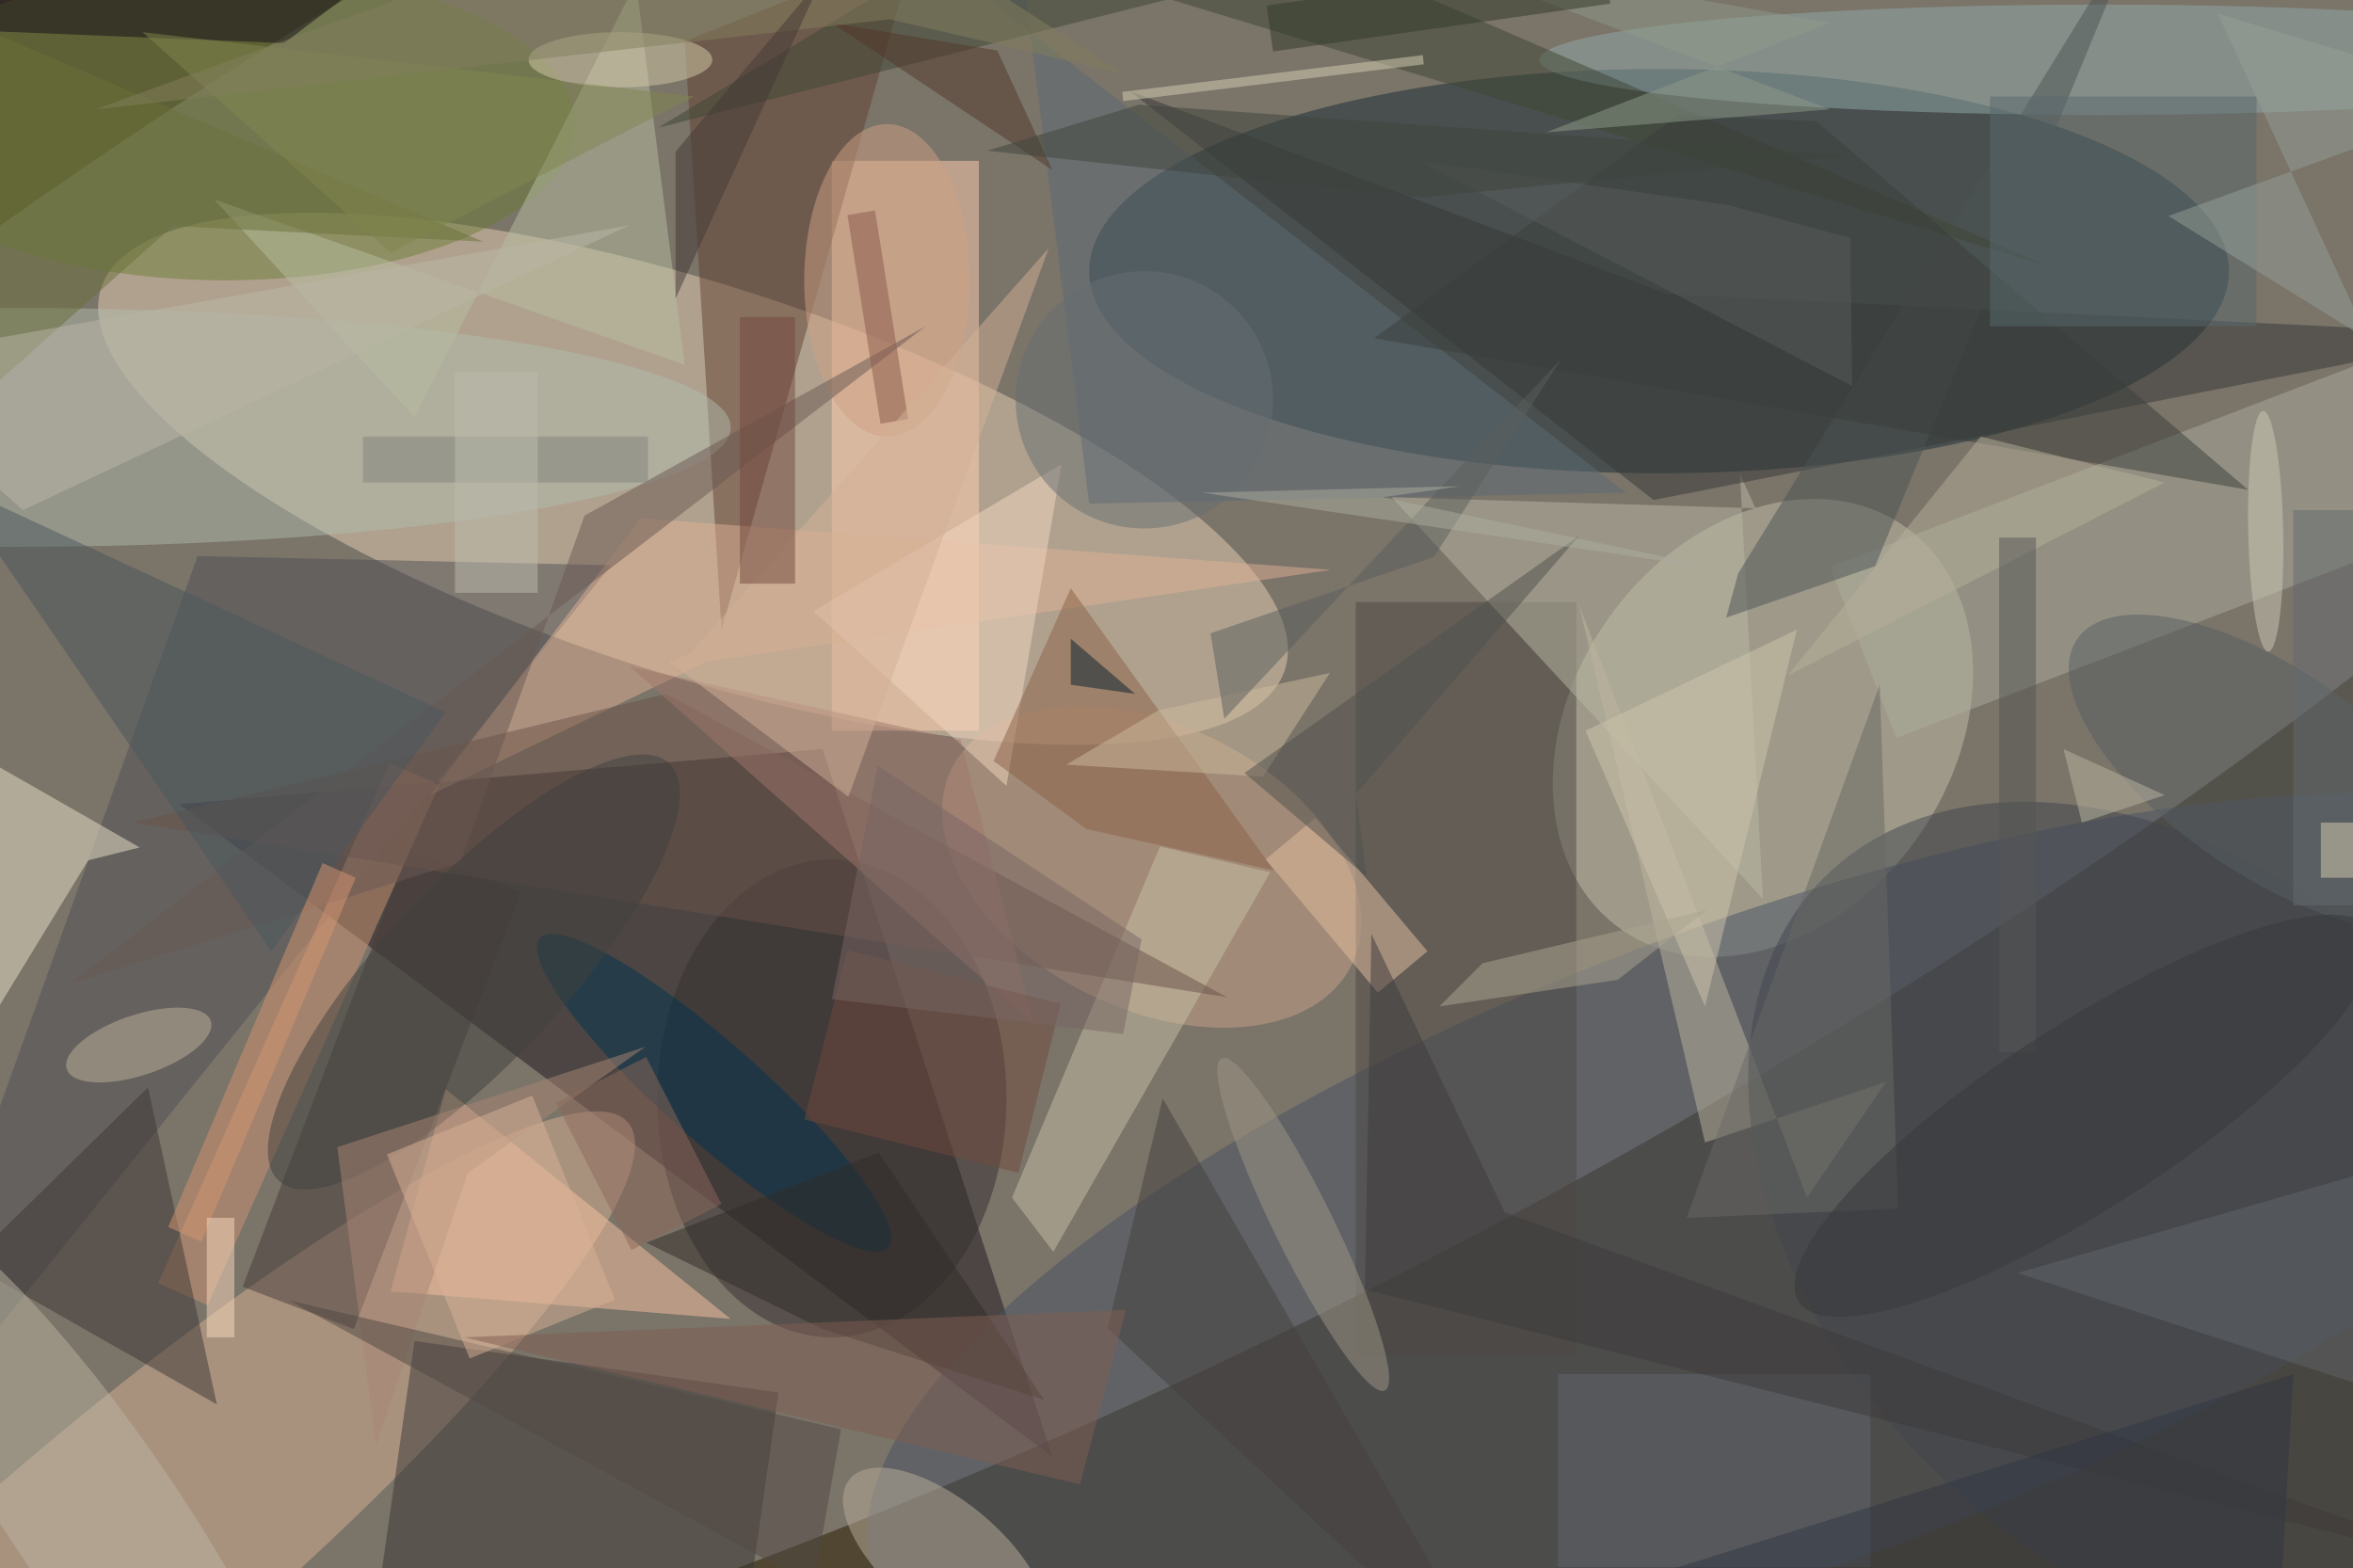 <svg xmlns="http://www.w3.org/2000/svg" viewBox="0 0 4325 2883"><defs/><filter id="a"><feGaussianBlur stdDeviation="12"/></filter><rect width="100%" height="100%" fill="#514632"/><g filter="url(#a)"><g fill-opacity=".5" transform="translate(8.4 8.4) scale(16.895)"><circle r="1" fill="#a5a2a0" transform="rotate(-27.8 171.2 -210.7) scale(255 88.852)"/><circle r="1" fill="#e6d0b4" transform="matrix(-6.505 20.175 -64.393 -20.763 74.9 51.6)"/><ellipse cx="180" cy="29" fill="#192d34" rx="62" ry="22"/><path fill="#1e181e" d="M114 158L89 81l-70 6z"/><circle r="1" fill="#c4c0ab" transform="matrix(15.474 -21.876 16.837 11.909 191.3 78.7)"/><circle r="1" fill="#495364" transform="matrix(98.292 -35.998 12.131 33.124 192.9 134.7)"/><circle r="1" fill="#d6b295" transform="matrix(-55.837 47.353 -9.209 -10.859 12 169)"/><path fill="#ffd1b2" d="M90 17h16v62H90z"/><circle r="1" fill="#c8a386" transform="matrix(-6.819 13.883 -21.75 -10.683 124.8 93.8)"/><path fill="#624033" d="M74 4l4 64L99-6z"/><path fill="#3b3636" d="M84.2 151l-4.8 33.6-39.6-5.5 4.8-33.7z"/><ellipse cx="1" cy="46" fill="#b1baac" rx="78" ry="13"/><path fill="#505156" d="M66 61l-82 102L21 60z"/><path fill="#acac9d" d="M274.2 32.2l7.2 18.6-75.6 29-7.2-18.6z"/><ellipse cx="228" cy="6" fill="#93abaa" rx="61" ry="6"/><ellipse cx="24" cy="13" fill="#6c7c38" rx="38" ry="17"/><ellipse cx="90" cy="119" fill="#352f31" rx="19" ry="26"/><path fill="#493c3b" d="M44 91.9l12.2 4.6L38 144.1l-12.1-4.6z"/><path fill="#f8c3a1" d="M42 140l37 3-31-25z"/><path fill="#5c6a76" d="M118 54.3L109.2-16 97.8-7.7l78.6 60.8z"/><path fill="#4c4945" d="M147 65h24v82h-24z"/><path fill="#ebe3c8" d="M-1.2 82.6l15.9 9.1-5.6 1.4-25.1 41.1z"/><path fill="#bbb8a5" d="M191.3 97.3l-2.5-46.2 1.7 3.7-39.6-1.2z"/><path fill="#c8c0a6" d="M125.7 91.6l-16.1 38.2 4.5 5.9 23.6-41.3z"/><path fill="#cd9473" d="M16.7 139.1l25.2-56.6 5.4 2.4-25.2 56.6z"/><circle r="1" fill="#bbaf9a" transform="matrix(10.353 8.572 -3.968 4.793 102.3 169)"/><path fill="#b7bea0" d="M44.6 44.9L22.8 21.2l51.2 18-5.3-41.6z"/><path fill="#3e3734" d="M-9.8 133.6l-6.2 15.2 31.6-31 7.5 34.5z"/><path fill="#deb195" d="M46.3 86l22.9-30.1 75.1 5.6-67.9 10z"/><path fill="#bcb49f" d="M185 123.8l-13.7-58.5 24.8 64.5 8.6-12.6z"/><path fill="#363839" d="M122.4 9.4l57 44.5 91.6-18-90.1-4.4z"/><circle r="1" fill="#40474f" transform="rotate(44.9 -42.8 351.8) scale(53.549 37.22)"/><path fill="#f3d7c0" d="M109 85L88 66l27-16z"/><path fill="#6b5249" d="M72 75l61 33L14 89z"/><path fill="#4c5554" d="M203.5 61.1l29.2-70.8-44.1 71.6-1.3 4.8z"/><path fill="#3f4635" d="M222.4 28.5L126.7-.6l-55.6 14L119.6-16z"/><circle r="1" fill="#003550" transform="matrix(-3.527 3.974 -18.947 -16.818 77.2 118.4)"/><path fill="#8b6047" d="M107.6 82.3l8.4-18.8 22.1 30.7-20.4-4.5z"/><circle r="1" fill="#bab5a0" transform="matrix(-23.151 -34.003 7.482 -5.094 10 164.7)"/><circle r="1" fill="#575e63" transform="matrix(20.994 14.482 -6.313 9.151 246.5 83.5)"/><ellipse cx="96" cy="30" fill="#cea084" rx="9" ry="17"/><path fill="#e4bea1" d="M149.4 107.5L137.2 93l5.4-4.5 12.2 14.5z"/><circle r="1" fill="#9f9786" transform="rotate(153.8 55.2 82.8) scale(3.205 20.131)"/><circle r="1" fill="#beb198" transform="matrix(1.042 3.113 -7.833 2.621 14.6 113.2)"/><path fill="#686865" d="M183 132l23-1-2-57z"/><path fill="#6b5952" d="M63.1 55.6L49.6 93.3 7 106.6 100.2 35z"/><circle r="1" fill="#41403f" transform="rotate(133.1 2.7 63.7) scale(31.084 9.773)"/><path fill="#a0766a" d="M68 72l44 39-8-31z"/><path fill="#ccbb9d" d="M115.5 82.7l21.4 1.3 7.3-11.3-18.7 4.1z"/><path fill="#a88674" d="M69.7 113.4l-33.5 10.9 4.2 32.5 10-29.7z"/><path fill="#61676e" d="M169 149h34v21h-34z"/><path fill="#130c18" d="M30.4 4.2L-16 2.3 8.8-16h48.4z"/><path fill="#4b575d" d="M48 77l-19 26-35-51z"/><path fill="#3b3e3a" d="M244.1 52.8l-47-40.1-15-.7L149 36.3z"/><ellipse cx="67" cy="6" fill="#d5cba8" rx="10" ry="3"/><circle cx="124" cy="43" r="14" fill="#676f72"/><path fill="#cfc4ac" d="M185 109l-13-30 23-11z"/><path fill="#44413e" d="M120 144l6-25 38 66z"/><path fill="#59686c" d="M216 10h29v25h-29z"/><path fill="#656b70" d="M249 55h7v43h-7z"/><path fill="#d49570" d="M38.2 95l-16.8 39.6-3.6-1.6 16.8-39.6z"/><path fill="#50514d" d="M134.9 83.6l13.3 11.3-1.2-9 24.3-28.1z"/><path fill="#514944" d="M91 155l-60-14 57 31z"/><path fill="#6a703b" d="M52.1 25.8L-16-3.2l10.4 48.6 23.9-21.3z"/><path fill="#b7b09b" d="M235 52l-41 21 21-26z"/><path fill="#5b5f5c" d="M169.4 38.5l-36.7 39.2-1.5-9.3 24.3-8.3z"/><path fill="#3c3b3d" d="M148.7 101.1l-.7 38.7 123 30.9-107.8-39.3z"/><path fill="#714b3c" d="M87 121.3l4.7-18.4 23.2 5.8-4.6 18.4z"/><path fill="#94a098" d="M235.4 23L271 10.1 240.8 1l16.4 35.5z"/><path fill="#8b5b4b" d="M95.3 45.6l-3.6-22.7 3-.5 3.6 22.7z"/><path fill="#d4d0b4" d="M154.3 5.5l.1 1-32.7 4-.1-1z"/><path fill="#bab7a6" d="M-16 39L2 55l66-31z"/><path fill="#81864f" d="M75 10L42 27 15 3z"/><path fill="#61646a" d="M271 123l-6 30-46-15z"/><path fill="#8e9b8b" d="M198.6 2l-30.9 11.9 30.9-2.5-47.4-17.9z"/><path fill="#d9b296" d="M57.4 118.7l9 22.2-15.8 6.4-9-22.2z"/><path fill="#8d695a" d="M60 119.5l9.8-5 8.2 16-9.8 5z"/><path fill="#d3b096" d="M113.6 26.5L91.8 86.2 72.3 71.5l2.3-.9z"/><path fill="#53392a" d="M90 2l24 16-6-13z"/><path fill="#72493f" d="M80 34h6v29h-6z"/><circle r="1" fill="#ccc8b6" transform="matrix(-1.902 .04 -.278 -13.089 246 57.3)"/><path fill="#545654" d="M217 58h4v56h-4z"/><path fill="#08202e" d="M116 74l7 1-7-6z"/><path fill="#abac9f" d="M149.9 53.6l38.4 8.1-58-8.6 28.1-.7z"/><path fill="#312c28" d="M89 144.1l-19.2-9.4 25.3-9.8 18 26.9z"/><path fill="#815e52" d="M50 145l72-3-5 19z"/><path fill="#837f5c" d="M96.3 1.6L9.9 11.4 85.2-16l36.5 23.5z"/><path fill="#bbb6a2" d="M224 81l11 5-9 3z"/><circle r="1" fill="#37393a" transform="rotate(-123 146 -1) scale(9.922 37.153)"/><path fill="#786764" d="M123.7 101.7l-2 10.3-31.7-3.8 5-25.4z"/><path fill="#fbdabf" d="M22 132h3v13h-3z"/><path fill="#aba490" d="M160.8 104.3l-4.7 4.7 19.4-2.9 9.7-7.6z"/><path fill="#585d5c" d="M201 41.5l-.2-16.1-13.3-3.6-33.7-4.8z"/><path fill="#83857f" d="M39 47h31v5H39z"/><path fill="#3e453d" d="M106.9 15.9l16.5-5 77.2 5.5-46.5 4.6z"/><path fill="#bdbcae" d="M49 40h9v24h-9z"/><path fill="#313828" d="M174.7-.1L138 5.1l-.7-5L174-5.1z"/><path fill="#313642" d="M247 185l2-36-86 27z"/><path fill="#423b34" d="M73 16v16L89-3z"/><path fill="#d6cfae" d="M252 89h4v6h-4z"/></g></g></svg>